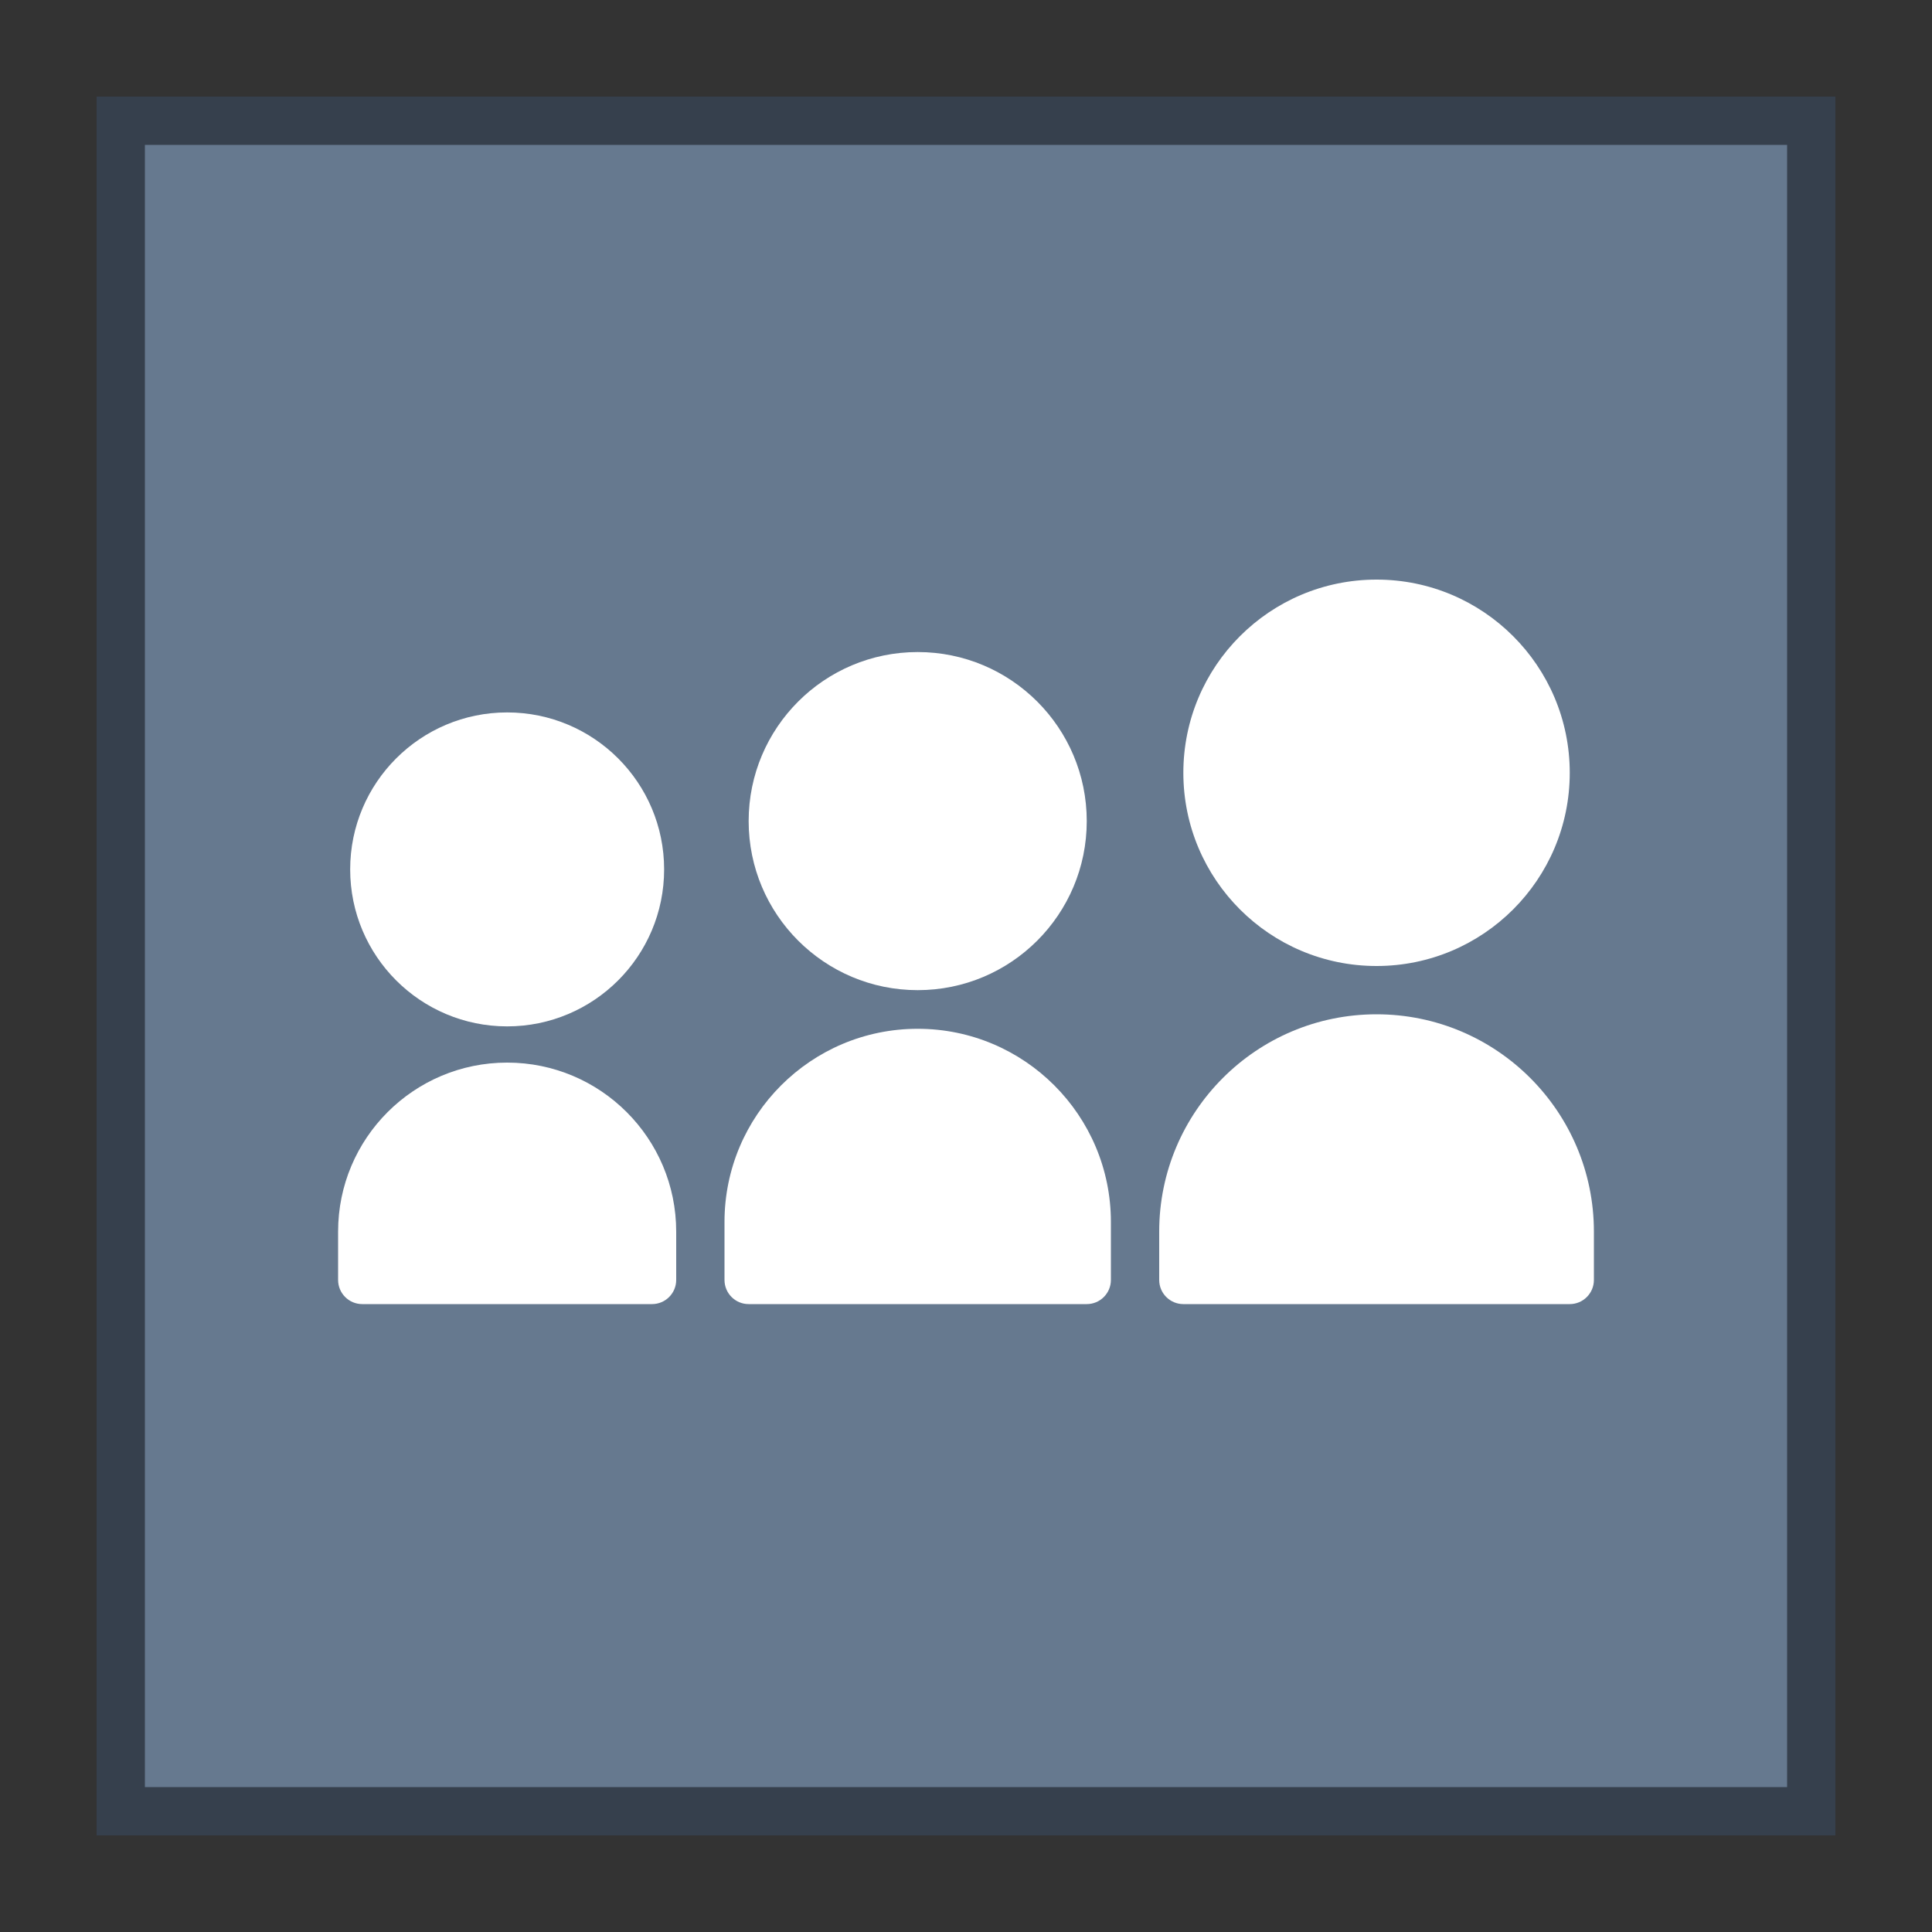 <svg xmlns="http://www.w3.org/2000/svg"  viewBox="0 0 40 40" width="40px" height="40px"><rect x="0" y="0" width="40" height="40" fill="#333333" stroke="none"/><rect width="35" height="35" x="2.5" y="2.5" fill="#66798f"/><path fill="#36404d" d="M37,3v34H3V3H37 M38,2H2v36h36V2L38,2z"/><circle cx="10.5" cy="18" r="3.25" fill="#fff"/><circle cx="19" cy="17" r="3.5" fill="#fff"/><circle cx="28.5" cy="16" r="4" fill="#fff"/><path fill="#fff" d="M10.5,22L10.5,22C8.567,22,7,23.567,7,25.5v1C7,26.776,7.224,27,7.5,27h6c0.276,0,0.5-0.224,0.5-0.5 v-1C14,23.567,12.433,22,10.5,22z"/><path fill="#fff" d="M19,21.3L19,21.3c-2.209,0-4,1.791-4,4v1.2c0,0.276,0.224,0.5,0.5,0.5h7c0.276,0,0.5-0.224,0.5-0.5 v-1.2C23,23.091,21.209,21.3,19,21.3z"/><g><path fill="#fff" d="M28.5,21L28.5,21c-2.485,0-4.5,2.015-4.5,4.5v1c0,0.276,0.224,0.5,0.5,0.5h8 c0.276,0,0.5-0.224,0.5-0.5v-1C33,23.015,30.985,21,28.5,21z"/></g></svg>